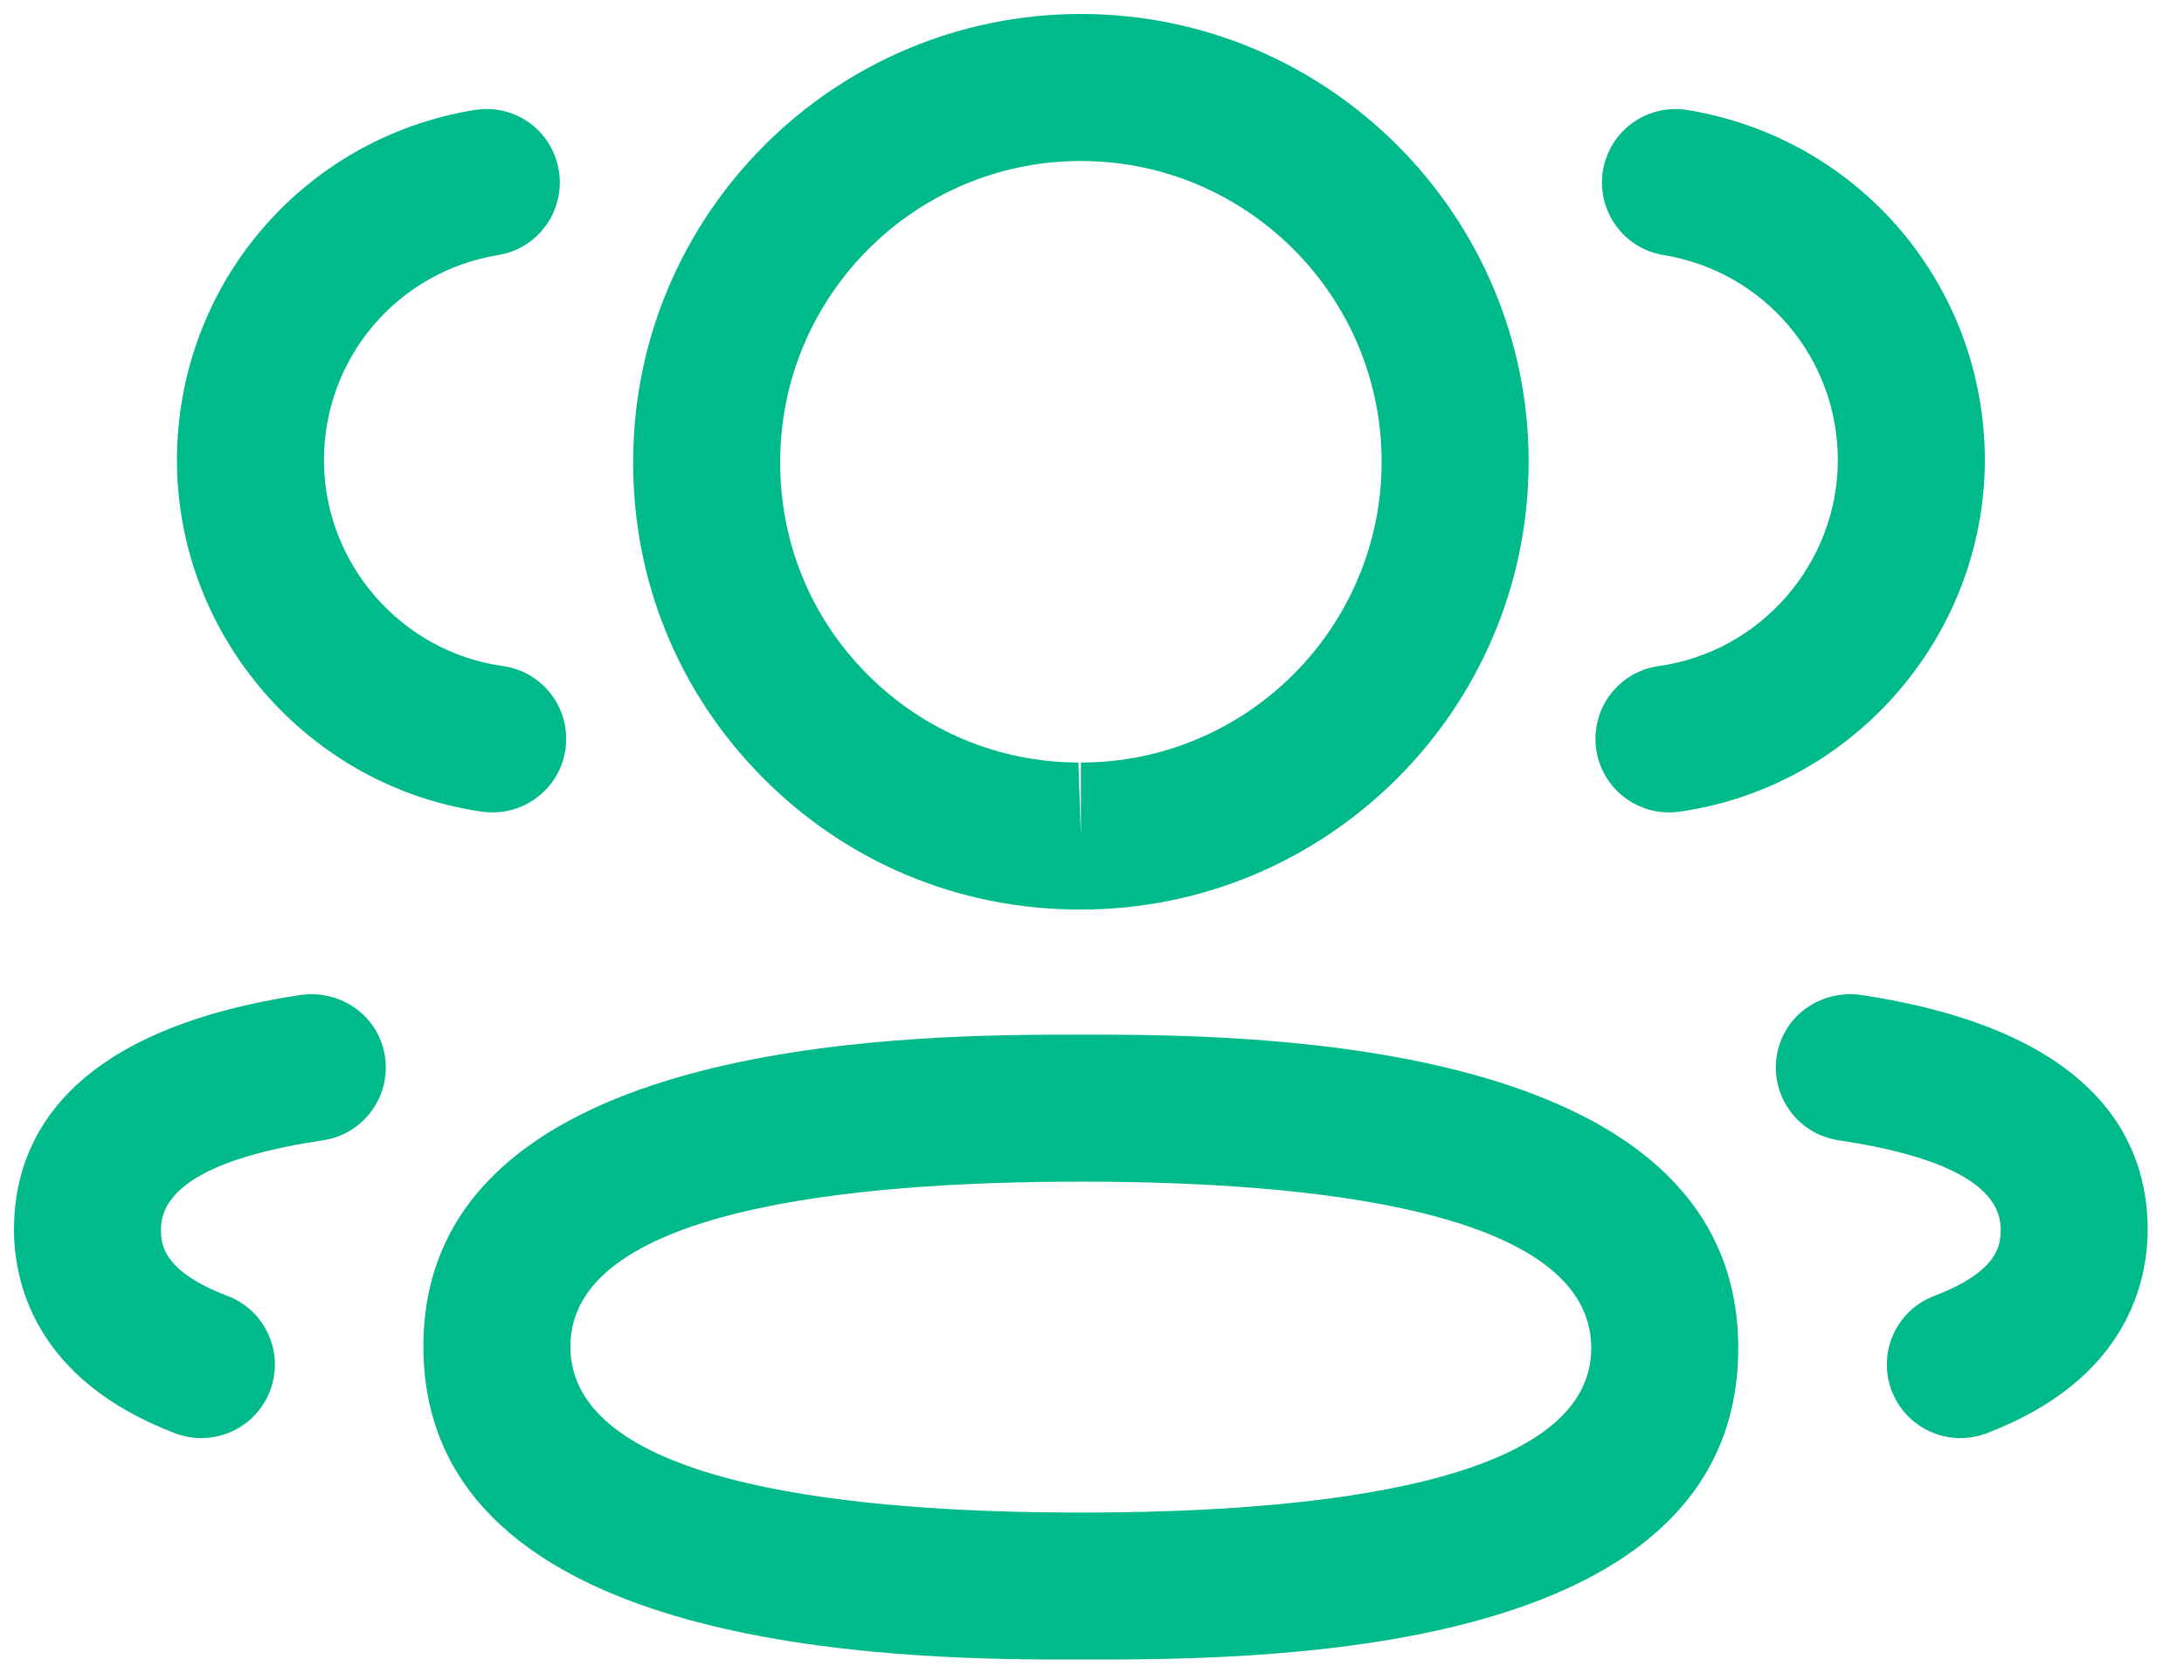 <svg width="52" height="40" viewBox="0 0 52 40" fill="none" xmlns="http://www.w3.org/2000/svg">
<path fill-rule="evenodd" clip-rule="evenodd" d="M25.735 24.633L25.999 24.633L26.588 24.635C31.093 24.665 41.387 25.119 41.387 32.097C41.387 39.029 31.452 39.481 26.658 39.51L24.882 39.51C20.377 39.481 10.081 39.026 10.081 32.057C10.081 25.117 20.377 24.664 24.882 24.635L25.472 24.633C25.563 24.633 25.651 24.633 25.735 24.633ZM25.735 28.133C20.191 28.133 13.581 28.814 13.581 32.057C13.581 35.227 19.797 35.968 25.229 36.01L25.735 36.012C31.279 36.012 37.887 35.333 37.887 32.097C37.887 28.821 31.279 28.133 25.735 28.133ZM44.294 23.686C49.947 24.533 51.135 27.188 51.135 29.267C51.135 30.537 50.636 32.853 47.299 34.125C47.094 34.202 46.884 34.239 46.676 34.239C45.971 34.239 45.306 33.81 45.04 33.112C44.695 32.209 45.15 31.197 46.053 30.854C47.635 30.252 47.635 29.587 47.635 29.267C47.635 28.245 46.335 27.531 43.773 27.148C42.819 27.004 42.159 26.115 42.301 25.156C42.443 24.199 43.33 23.562 44.294 23.686ZM9.167 25.156C9.309 26.115 8.649 27.004 7.695 27.148C5.133 27.531 3.833 28.245 3.833 29.267C3.833 29.587 3.833 30.25 5.417 30.854C6.32 31.197 6.775 32.209 6.43 33.112C6.164 33.81 5.499 34.239 4.794 34.239C4.587 34.239 4.377 34.202 4.171 34.125C0.832 32.851 0.333 30.534 0.333 29.267C0.333 27.191 1.521 24.533 7.177 23.686C8.14 23.564 9.022 24.199 9.167 25.156ZM25.735 0.333C31.615 0.333 36.396 5.117 36.396 10.994C36.396 16.872 31.615 21.655 25.735 21.655H25.672C22.826 21.646 20.159 20.531 18.161 18.515C16.159 16.501 15.065 13.827 15.076 10.987C15.076 5.117 19.858 0.333 25.735 0.333ZM25.735 3.833C21.787 3.833 18.576 7.046 18.576 10.994C18.57 12.908 19.302 14.697 20.644 16.048C21.985 17.399 23.773 18.148 25.677 18.155L25.735 19.905V18.155C29.683 18.155 32.896 14.945 32.896 10.994C32.896 7.046 29.683 3.833 25.735 3.833ZM40.176 2.619C44.278 3.293 47.258 6.803 47.258 10.963C47.248 15.151 44.12 18.744 39.978 19.326C39.896 19.337 39.815 19.342 39.735 19.342C38.877 19.342 38.127 18.709 38.004 17.834C37.871 16.875 38.536 15.991 39.495 15.858C41.922 15.518 43.753 13.413 43.758 10.958C43.758 8.525 42.013 6.467 39.607 6.072C38.655 5.916 38.008 5.015 38.165 4.061C38.324 3.107 39.217 2.467 40.176 2.619ZM13.306 4.061C13.462 5.015 12.816 5.916 11.864 6.072C9.458 6.467 7.713 8.525 7.713 10.963C7.717 13.413 9.549 15.52 11.973 15.858C12.932 15.991 13.597 16.875 13.464 17.834C13.341 18.709 12.591 19.342 11.733 19.342C11.653 19.342 11.572 19.337 11.49 19.326C7.349 18.744 4.222 15.151 4.213 10.967C4.213 6.803 7.192 3.293 11.294 2.619C12.277 2.465 13.147 3.111 13.306 4.061Z" fill="#00BA8B"/>
</svg>
